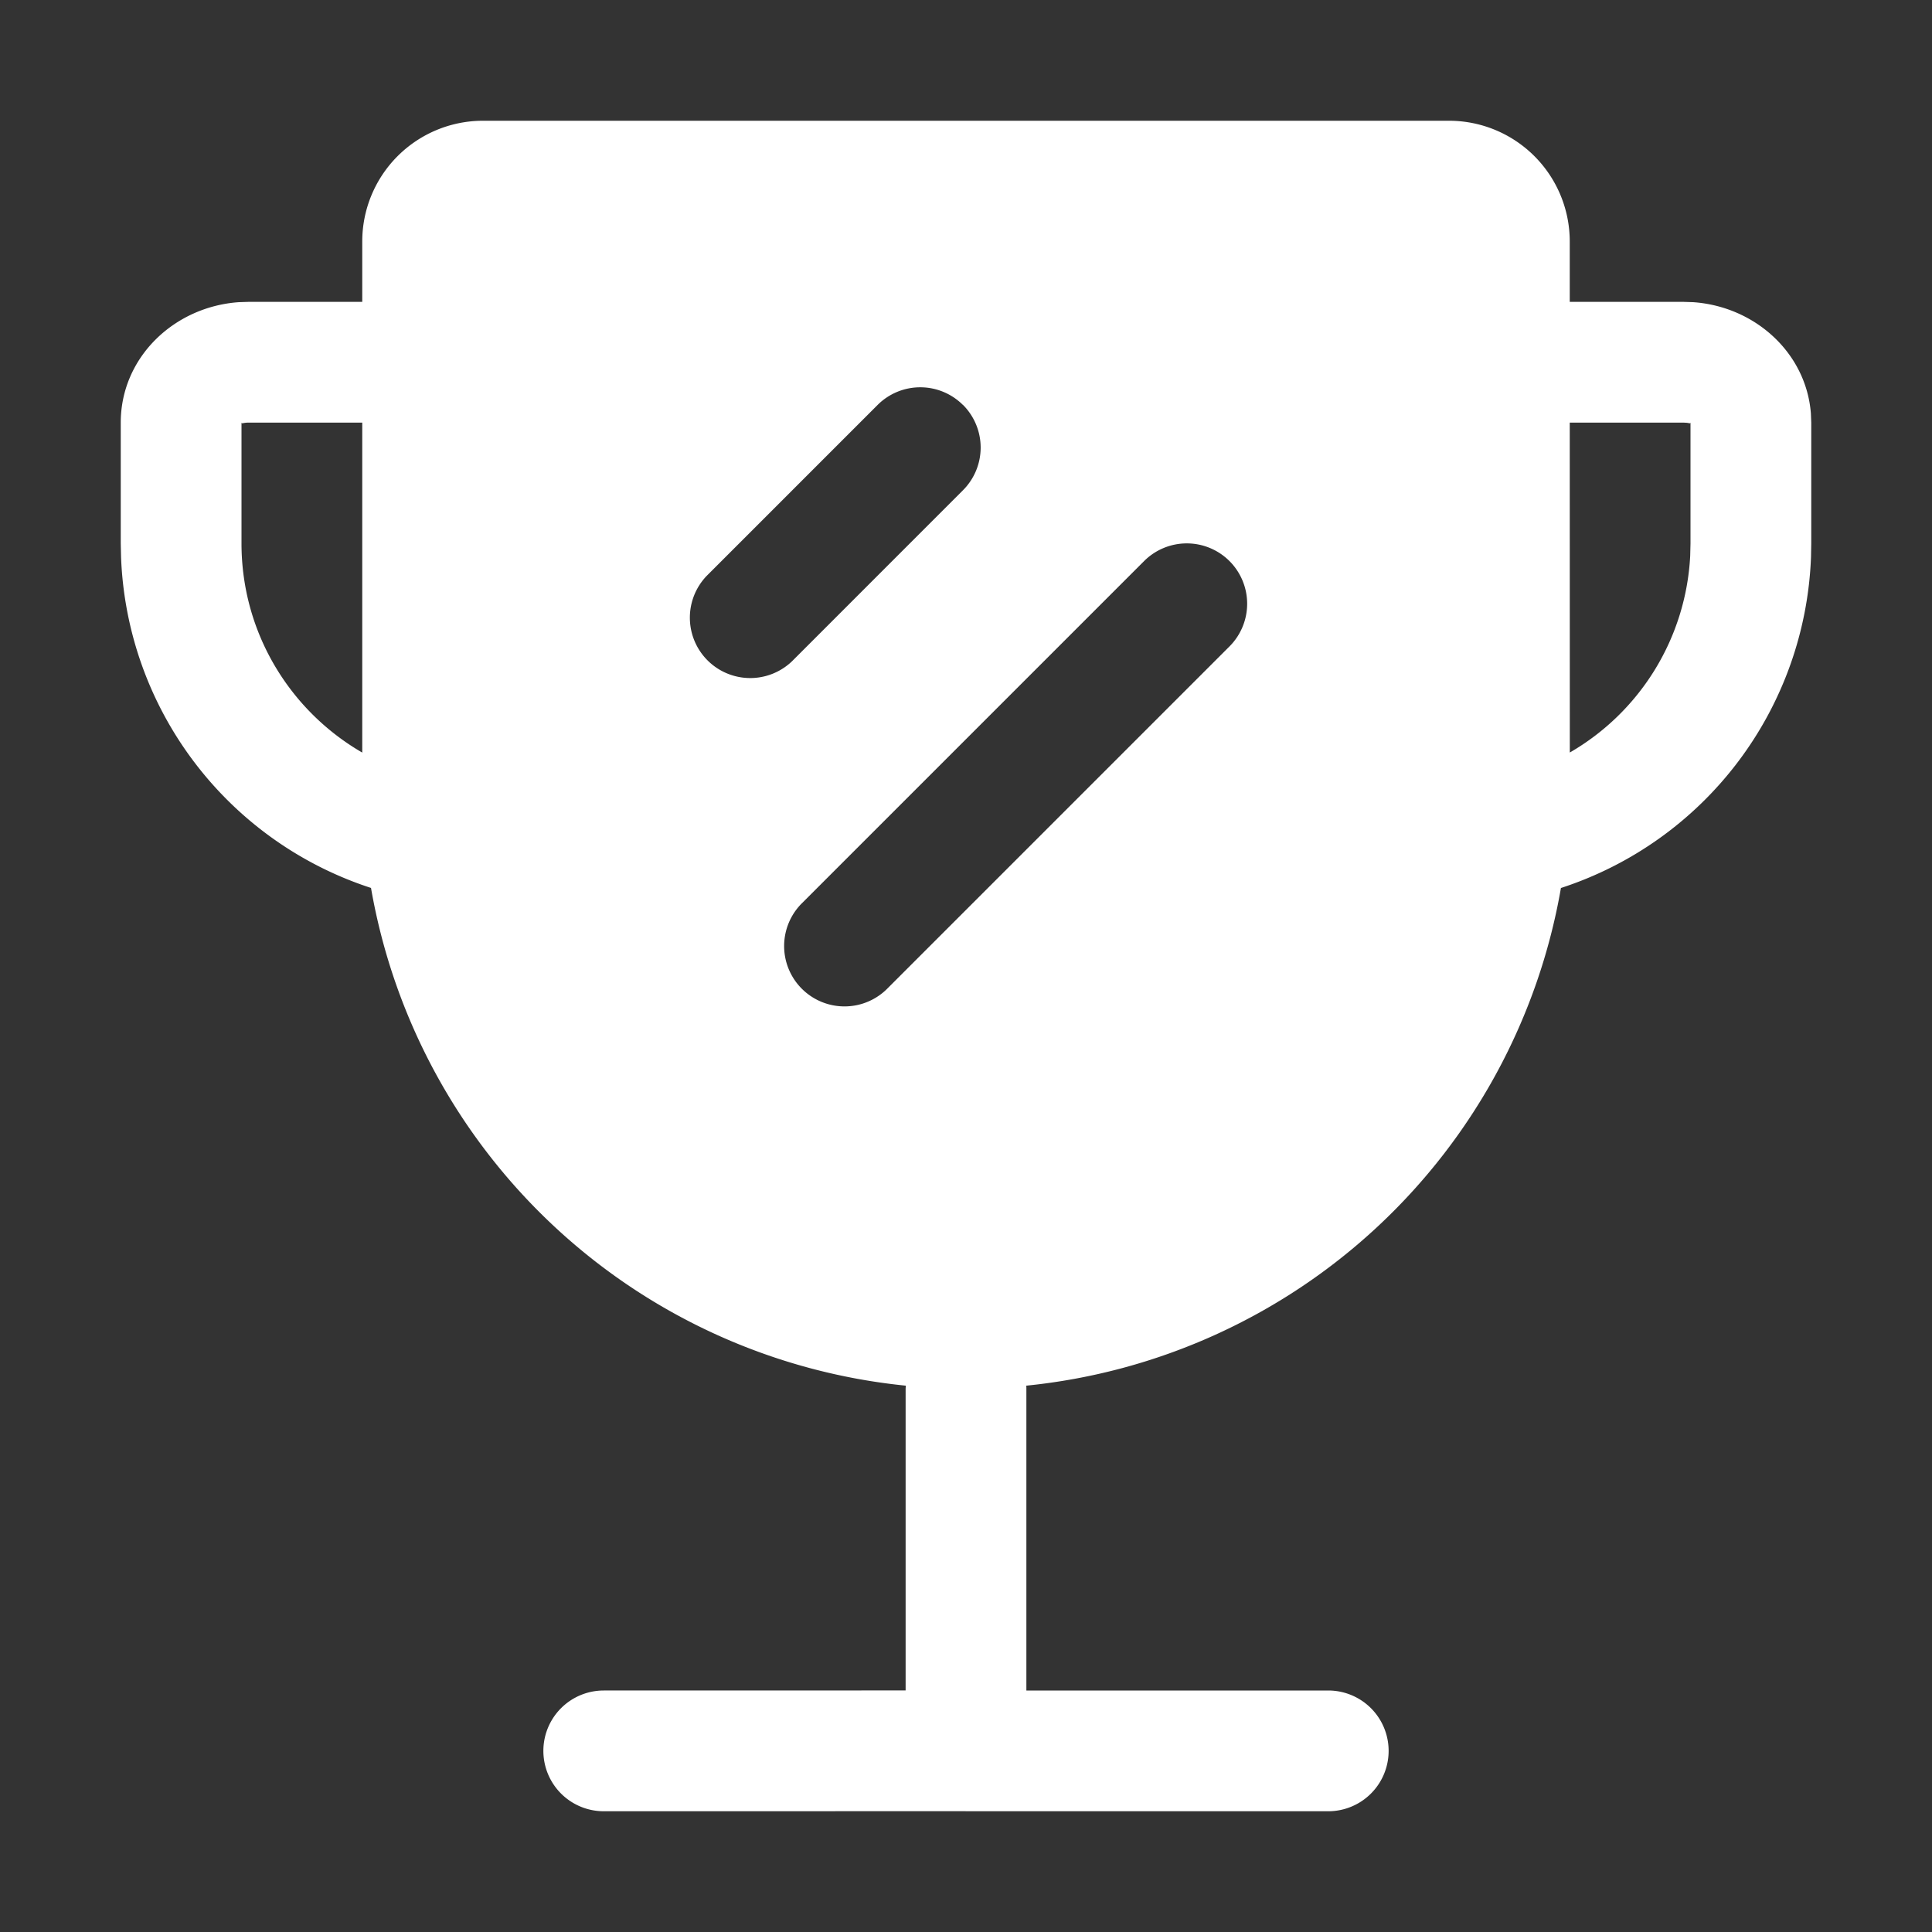 <?xml version="1.0" standalone="no"?><!DOCTYPE svg PUBLIC "-//W3C//DTD SVG 1.1//EN" "http://www.w3.org/Graphics/SVG/1.1/DTD/svg11.dtd"><svg class="icon" width="200px" height="200.00px" viewBox="0 0 1024 1024" version="1.1" xmlns="http://www.w3.org/2000/svg"><rect x="0" y="0" width="1024" height="1024" fill="#333333" stroke="none"/><path fill="#ffffff" d="M768 64a64 64 0 0 1 64 64v32h60.448l4.96 0.16c32.736 2.272 59.904 26.816 62.4 58.976L960 224v64l-0.128 7.2a192.096 192.096 0 0 1-132.544 175.456 320.096 320.096 0 0 1-283.392 263.776A12.8 12.8 0 0 1 544 736v160h160a32 32 0 0 1 0 64h-192l-0.256-0.032L320 960a32 32 0 0 1 0-64l160-0.032V736l0.096-1.568a320.192 320.192 0 0 1-283.456-263.808 192.032 192.032 0 0 1-132.48-175.424L64 288V224c0-34.496 28.192-61.44 62.592-63.84L131.552 160H192V128a64 64 0 0 1 64-64h512z m-116.352 233.376a32 32 0 0 0-45.248 0l-181.024 181.024a32 32 0 1 0 45.248 45.248l181.024-181.024a32 32 0 0 0 0-45.248zM192 224H131.552c-2.016 0-3.008 0.448-3.36 0.32L128 224v64c0 47.36 25.728 88.736 64 110.88V224z m700.448 0H832l0.032 174.848a128 128 0 0 0 63.808-104.256L896 288V224l-0.192 0.32c-0.224 0.096-0.768-0.096-1.696-0.224L892.48 224z m-382.08-9.376a32 32 0 0 0-45.216 0l-90.528 90.528a32 32 0 0 0 45.248 45.248L510.4 259.84a32 32 0 0 0 0-45.248z" /></svg>